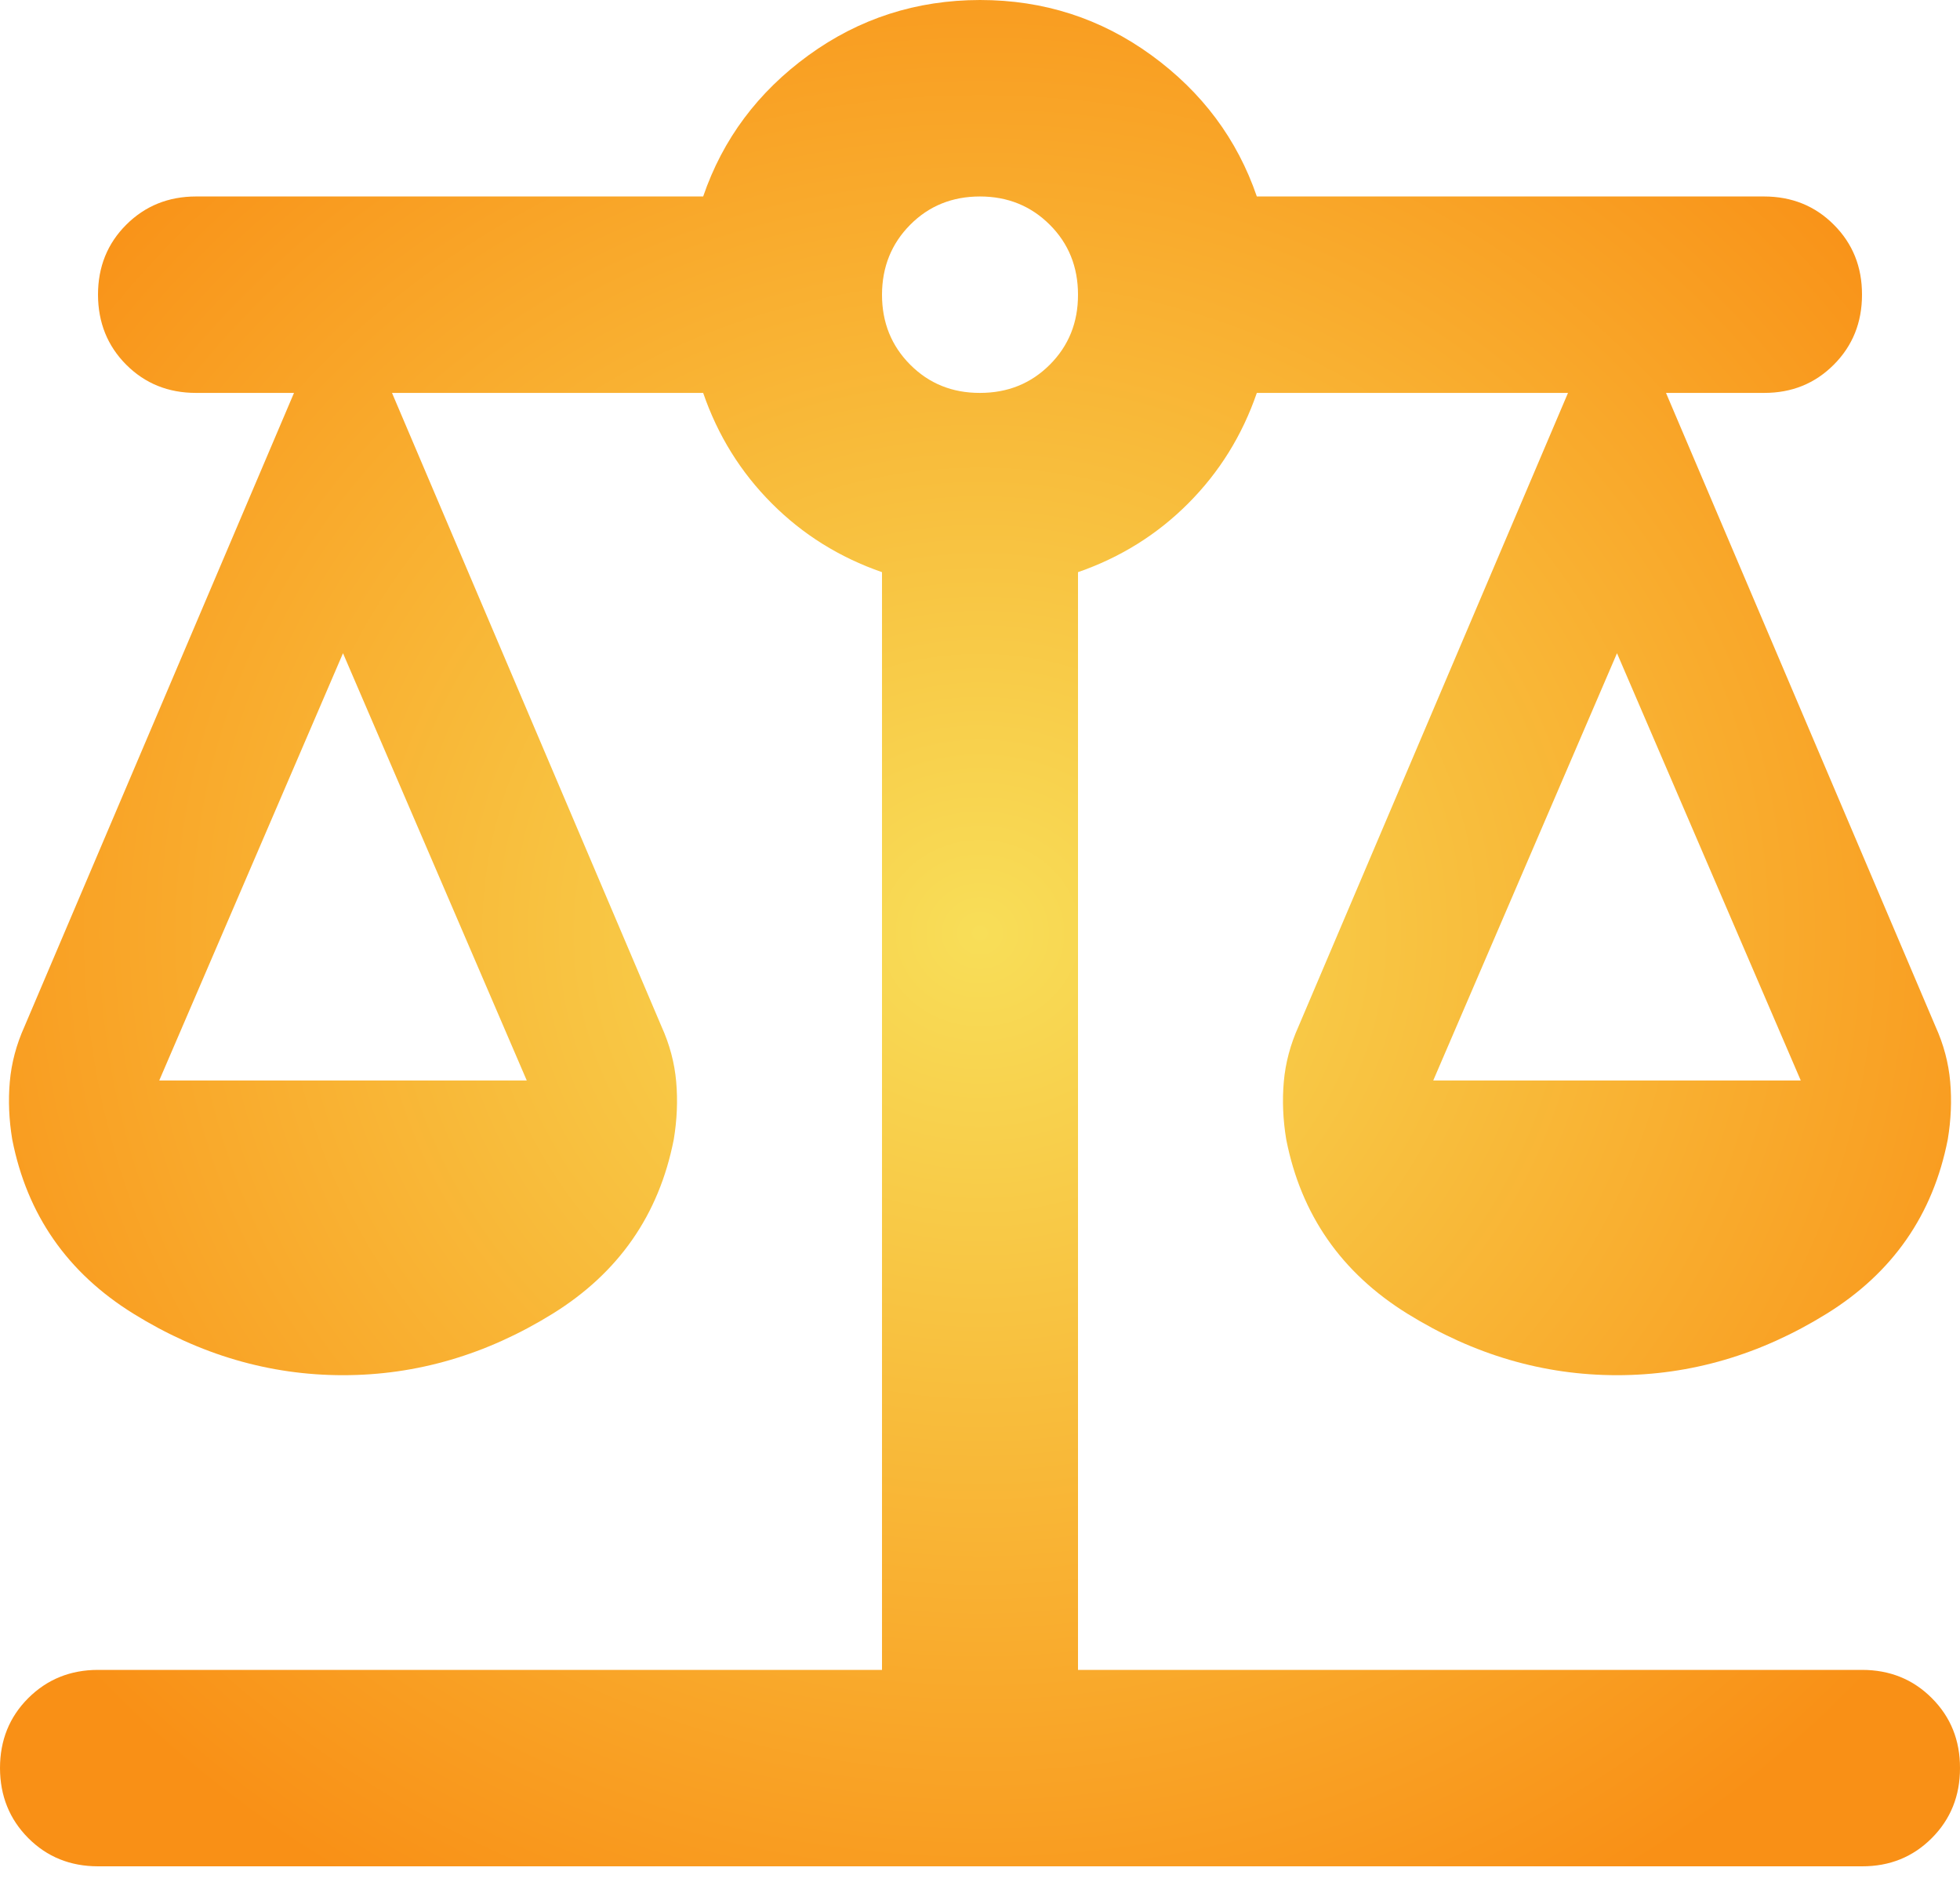<svg width="50" height="48" viewBox="0 0 50 48" fill="none" xmlns="http://www.w3.org/2000/svg">
    <path d="M2.5 47.6C1.792 47.6 1.198 47.359 0.72 46.879C0.242 46.398 0.002 45.803 0 45.095C0 44.385 0.24 43.79 0.72 43.311C1.2 42.832 1.793 42.591 2.5 42.59H22.5V14.593C21.417 14.217 20.479 13.633 19.688 12.839C18.896 12.046 18.312 11.107 17.938 10.021H10L16.875 26.18C17.083 26.639 17.208 27.109 17.25 27.59C17.292 28.072 17.271 28.562 17.188 29.061C16.812 30.982 15.782 32.464 14.095 33.508C12.408 34.552 10.627 35.074 8.75 35.074C6.875 35.074 5.094 34.552 3.408 33.508C1.721 32.464 0.689 30.982 0.312 29.061C0.229 28.56 0.208 28.07 0.25 27.59C0.292 27.111 0.417 26.641 0.625 26.18L7.5 10.021H5C4.292 10.021 3.698 9.781 3.22 9.302C2.742 8.823 2.502 8.227 2.5 7.516C2.5 6.806 2.74 6.211 3.22 5.732C3.7 5.253 4.293 5.012 5 5.011H17.938C18.438 3.549 19.333 2.349 20.625 1.41C21.917 0.472 23.375 0.002 25 0C26.625 0 28.083 0.47 29.375 1.41C30.667 2.351 31.562 3.551 32.062 5.011H45C45.708 5.011 46.303 5.251 46.782 5.732C47.263 6.213 47.502 6.808 47.5 7.516C47.5 8.226 47.26 8.821 46.78 9.302C46.3 9.783 45.707 10.023 45 10.021H42.5L49.375 26.18C49.583 26.639 49.708 27.109 49.75 27.59C49.792 28.072 49.771 28.562 49.688 29.061C49.312 30.982 48.282 32.464 46.595 33.508C44.908 34.552 43.127 35.074 41.25 35.074C39.375 35.074 37.594 34.552 35.907 33.508C34.221 32.464 33.189 30.982 32.812 29.061C32.729 28.56 32.708 28.07 32.75 27.59C32.792 27.111 32.917 26.641 33.125 26.18L40 10.021H32.062C31.688 11.107 31.104 12.046 30.312 12.839C29.521 13.633 28.583 14.217 27.5 14.593V42.59H47.5C48.208 42.59 48.803 42.83 49.282 43.311C49.763 43.792 50.002 44.387 50 45.095C50 45.805 49.76 46.4 49.28 46.881C48.8 47.362 48.207 47.602 47.5 47.6H2.5ZM36.562 27.558H45.938L41.25 16.66L36.562 27.558ZM4.062 27.558H13.438L8.75 16.66L4.062 27.558ZM25 10.021C25.708 10.021 26.302 9.781 26.782 9.3C27.262 8.819 27.502 8.224 27.5 7.516C27.5 6.806 27.26 6.211 26.78 5.732C26.3 5.253 25.707 5.012 25 5.011C24.292 5.011 23.698 5.251 23.22 5.732C22.742 6.213 22.502 6.808 22.5 7.516C22.5 8.226 22.74 8.821 23.22 9.302C23.7 9.783 24.293 10.023 25 10.021Z" fill="url(#paint0_radial_2_72)"/>
    <defs>
        <radialGradient id="paint0_radial_2_72" cx="0" cy="0" r="1" gradientUnits="userSpaceOnUse" gradientTransform="translate(25 23.8) rotate(89.662) scale(28.769 30.219)">
            <stop stop-color="#F8DE58"/>
            <stop offset="1" stop-color="#F99016"/>
        </radialGradient>
    </defs>
</svg>
